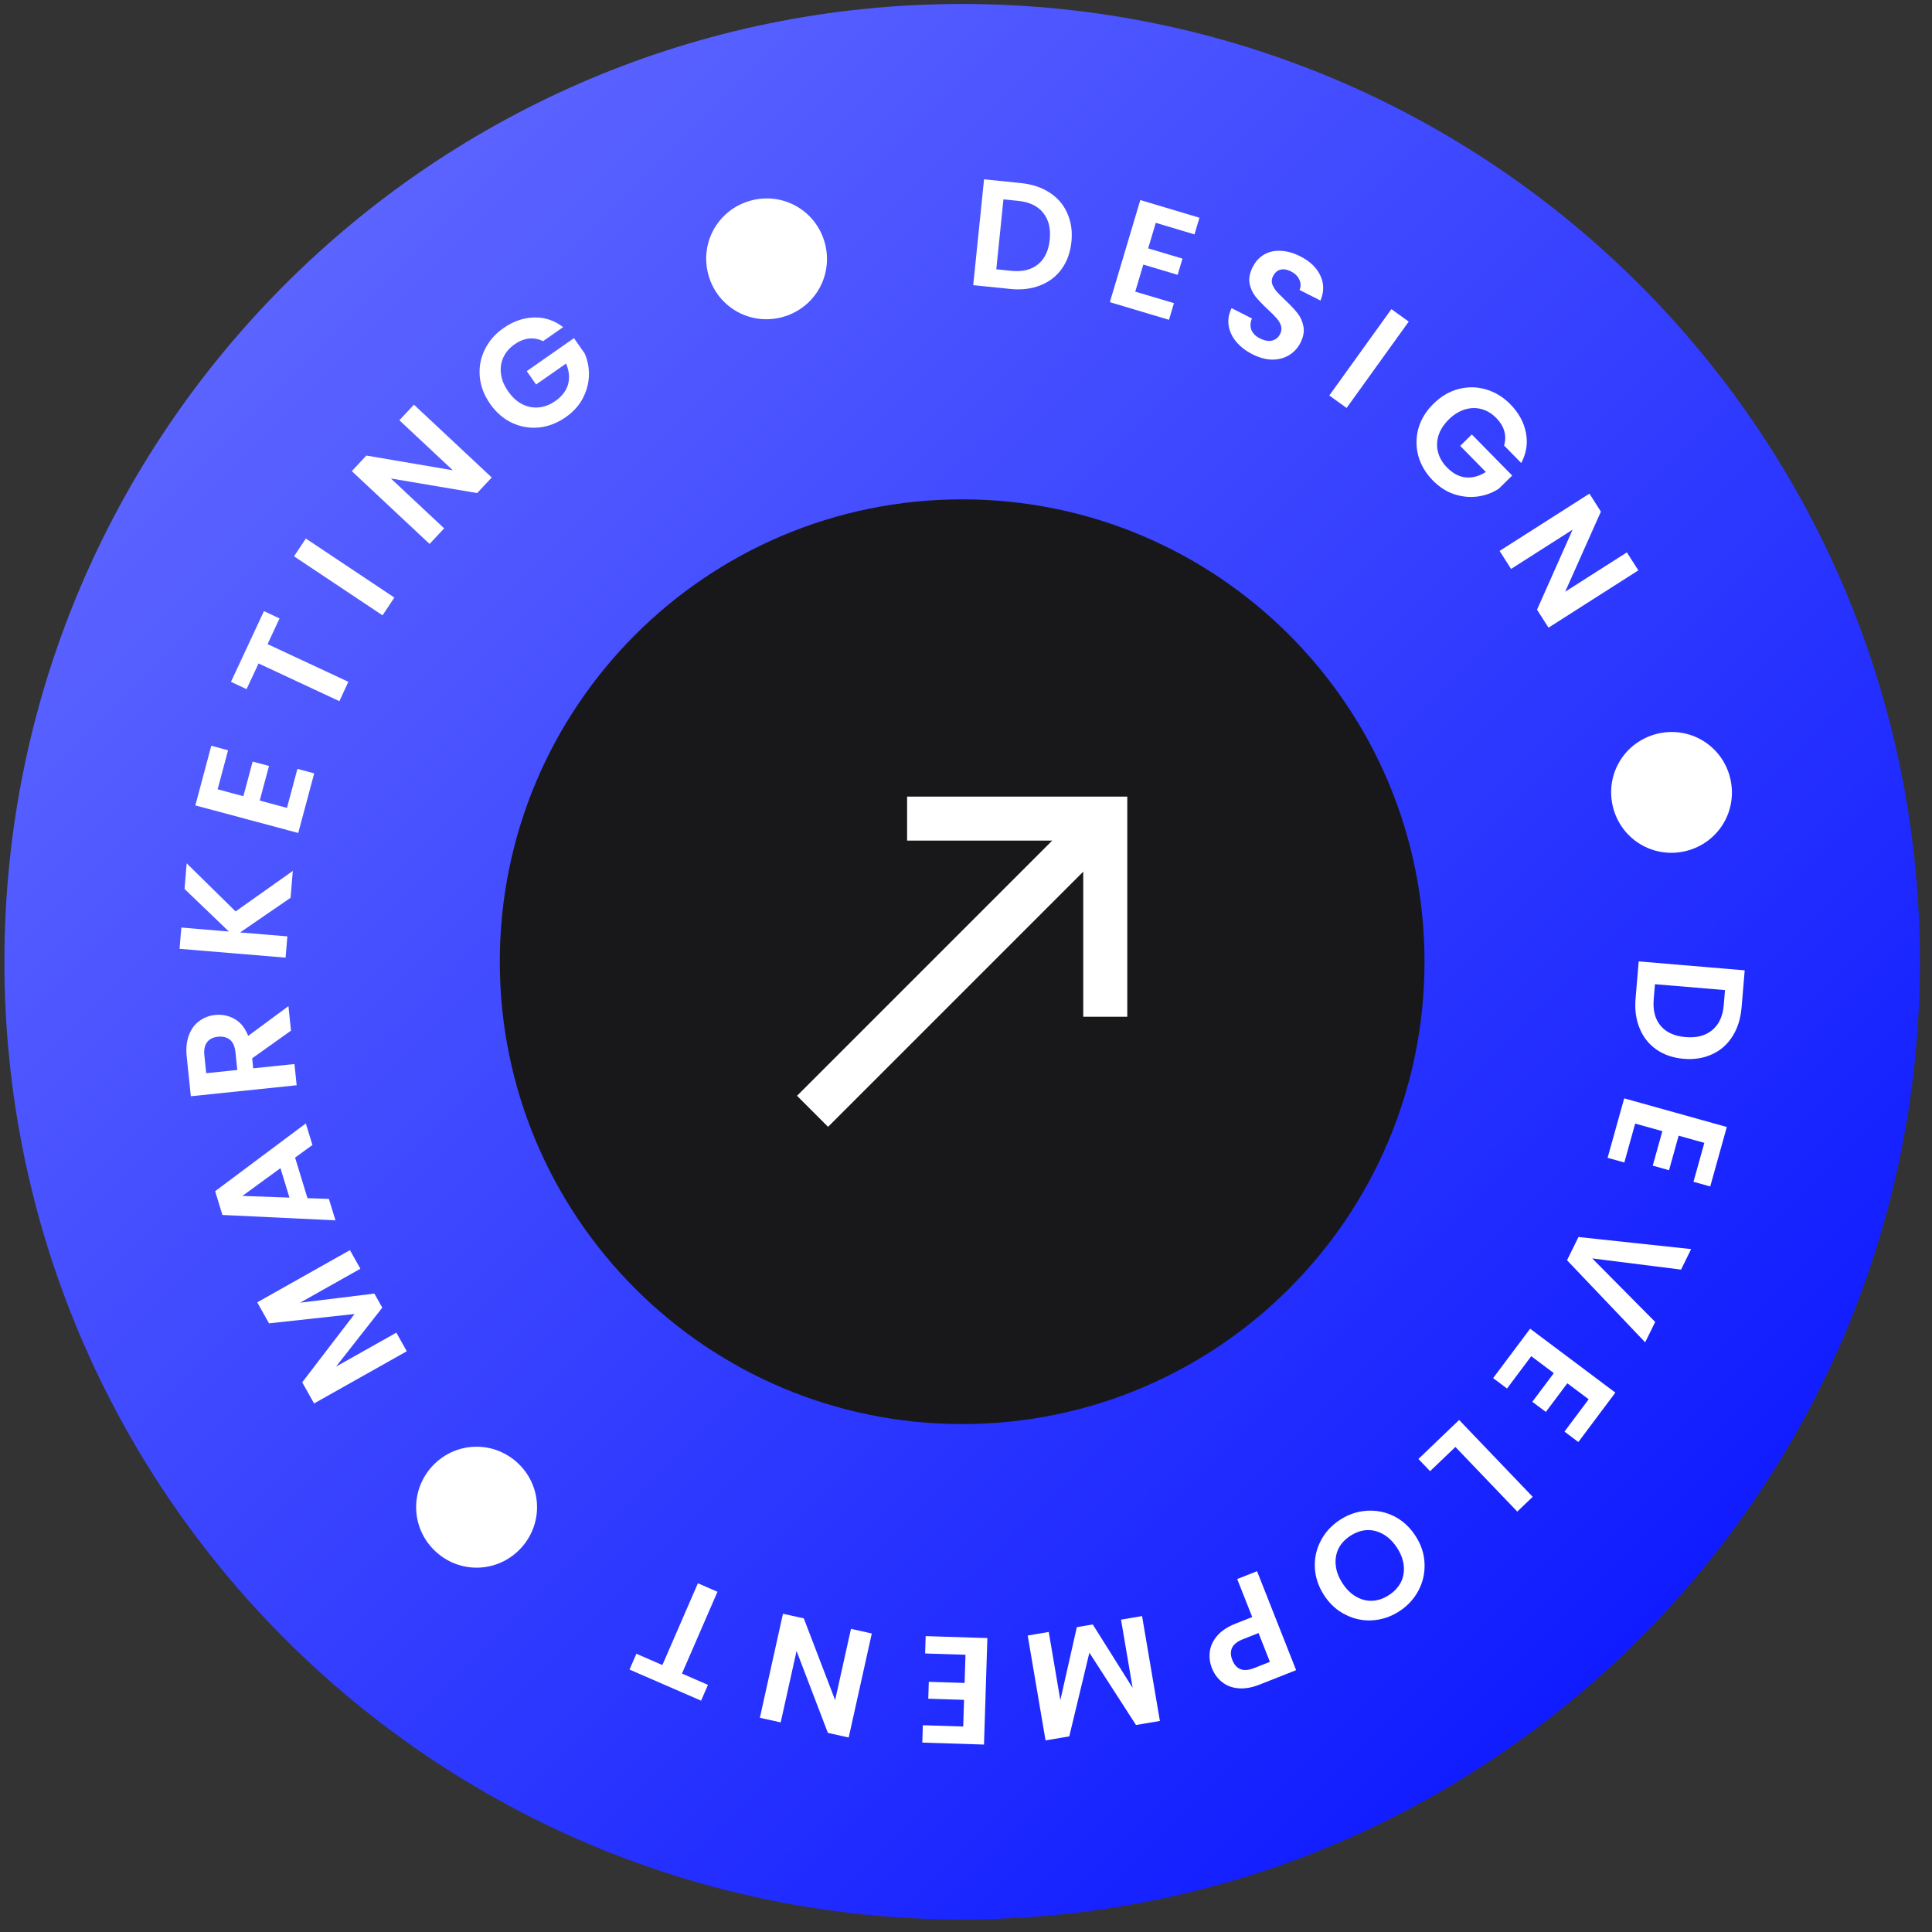 <svg width="117" height="117" viewBox="0 0 117 117" fill="none" xmlns="http://www.w3.org/2000/svg">
<rect x="0" y="0" width="117" height="117" fill="#333333" stroke="none"/>
<path d="M0.267 58.24C0.267 26.208 26.234 0.24 58.267 0.24C90.299 0.24 116.267 26.208 116.267 58.24C116.267 90.273 90.299 116.24 58.267 116.24C26.234 116.24 0.267 90.273 0.267 58.24Z" fill="url(#paint0_linear_6604_24360)"/>
<path d="M61.833 11.088C62.507 11.157 63.084 11.349 63.565 11.665C64.052 11.98 64.409 12.397 64.634 12.915C64.866 13.428 64.95 14.005 64.884 14.648C64.818 15.291 64.62 15.84 64.289 16.295C63.964 16.744 63.532 17.074 62.99 17.285C62.456 17.496 61.851 17.567 61.178 17.498L58.937 17.269L59.593 10.859L61.833 11.088ZM61.244 16.401C61.917 16.47 62.456 16.339 62.861 16.009C63.266 15.68 63.502 15.181 63.571 14.514C63.639 13.847 63.508 13.307 63.179 12.896C62.851 12.479 62.35 12.236 61.676 12.167L60.767 12.074L60.335 16.308L61.244 16.401Z" fill="white"/>
<path d="M69.993 13.494L69.531 15.041L71.61 15.662L71.317 16.644L69.238 16.023L68.75 17.66L71.094 18.36L70.793 19.368L67.211 18.298L69.056 12.115L72.638 13.186L72.337 14.194L69.993 13.494Z" fill="white"/>
<path d="M75.847 21.454C75.447 21.251 75.119 20.999 74.865 20.697C74.616 20.399 74.463 20.073 74.407 19.72C74.351 19.368 74.409 19.014 74.582 18.66L75.817 19.286C75.714 19.53 75.702 19.759 75.78 19.971C75.865 20.186 76.038 20.361 76.302 20.494C76.571 20.631 76.814 20.674 77.032 20.626C77.252 20.572 77.415 20.441 77.521 20.232C77.607 20.062 77.626 19.896 77.577 19.733C77.528 19.57 77.44 19.418 77.311 19.277C77.191 19.134 77.013 18.954 76.777 18.738C76.46 18.439 76.209 18.177 76.026 17.953C75.851 17.727 75.733 17.463 75.671 17.163C75.617 16.86 75.682 16.527 75.866 16.165C76.038 15.825 76.273 15.571 76.571 15.405C76.869 15.239 77.205 15.167 77.579 15.191C77.956 15.21 78.342 15.319 78.737 15.519C79.33 15.82 79.737 16.209 79.957 16.686C80.186 17.161 80.189 17.666 79.966 18.201L78.698 17.559C78.787 17.356 78.784 17.151 78.689 16.944C78.602 16.734 78.43 16.564 78.172 16.433C77.947 16.319 77.736 16.285 77.541 16.331C77.35 16.379 77.2 16.513 77.089 16.733C77.011 16.887 76.995 17.041 77.041 17.195C77.095 17.347 77.18 17.493 77.295 17.634C77.418 17.772 77.596 17.952 77.829 18.174C78.146 18.473 78.395 18.737 78.576 18.966C78.756 19.195 78.876 19.463 78.935 19.769C78.994 20.075 78.933 20.406 78.752 20.763C78.597 21.07 78.373 21.316 78.08 21.499C77.787 21.681 77.447 21.775 77.059 21.778C76.674 21.776 76.27 21.668 75.847 21.454Z" fill="white"/>
<path d="M85.311 19.476L81.549 24.706L80.5 23.951L84.262 18.721L85.311 19.476Z" fill="white"/>
<path d="M91.084 26.98C91.174 26.684 91.178 26.395 91.098 26.111C91.018 25.828 90.857 25.563 90.616 25.317C90.348 25.045 90.05 24.864 89.72 24.774C89.39 24.684 89.053 24.692 88.708 24.798C88.363 24.904 88.042 25.103 87.743 25.396C87.436 25.698 87.227 26.021 87.115 26.364C87.008 26.711 86.998 27.053 87.087 27.389C87.175 27.724 87.359 28.035 87.64 28.32C87.985 28.672 88.359 28.869 88.763 28.911C89.172 28.95 89.578 28.84 89.98 28.582L88.428 27.002L89.132 26.31L91.577 28.799L90.774 29.588C90.393 29.842 89.968 30.001 89.497 30.067C89.027 30.132 88.551 30.087 88.069 29.93C87.597 29.774 87.166 29.498 86.778 29.103C86.342 28.66 86.046 28.161 85.89 27.607C85.743 27.053 85.746 26.498 85.898 25.942C86.055 25.39 86.36 24.893 86.812 24.448C87.264 24.004 87.767 23.708 88.321 23.56C88.883 23.413 89.438 23.42 89.985 23.581C90.54 23.743 91.034 24.043 91.465 24.482C91.974 25 92.288 25.575 92.409 26.208C92.534 26.835 92.439 27.446 92.125 28.04L91.084 26.98Z" fill="white"/>
<path d="M93.776 38.011L93.081 36.922L95.236 32.076L91.509 34.454L90.814 33.364L96.254 29.894L96.948 30.984L94.786 35.834L98.521 33.452L99.216 34.541L93.776 38.011Z" fill="white"/>
<path d="M97.677 48.86C97.192 46.888 98.382 44.922 100.355 44.437C102.327 43.952 104.292 45.142 104.776 47.114C105.261 49.086 104.071 51.052 102.098 51.537C100.126 52.022 98.161 50.832 97.677 48.86Z" fill="white"/>
<path d="M105.469 61.007C105.412 61.682 105.231 62.262 104.924 62.749C104.617 63.242 104.207 63.606 103.693 63.84C103.185 64.081 102.609 64.175 101.965 64.121C101.321 64.066 100.769 63.878 100.308 63.555C99.853 63.239 99.515 62.812 99.295 62.275C99.074 61.743 98.992 61.14 99.049 60.466L99.238 58.221L105.658 58.763L105.469 61.007ZM100.147 60.512C100.091 61.187 100.231 61.723 100.568 62.122C100.904 62.521 101.407 62.749 102.076 62.805C102.744 62.862 103.281 62.722 103.686 62.385C104.097 62.049 104.331 61.544 104.388 60.87L104.464 59.959L100.224 59.602L100.147 60.512Z" fill="white"/>
<path d="M103.213 69.211L101.657 68.777L101.075 70.867L100.088 70.591L100.67 68.502L99.025 68.043L98.368 70.399L97.355 70.116L98.359 66.515L104.574 68.249L103.57 71.85L102.556 71.568L103.213 69.211Z" fill="white"/>
<path d="M99.63 81.29L94.897 76.319L95.591 74.912L102.414 75.644L101.802 76.886L96.424 76.208L100.238 80.056L99.63 81.29Z" fill="white"/>
<path d="M96.209 84.739L94.916 83.77L93.615 85.505L92.796 84.891L94.097 83.155L92.731 82.13L91.264 84.088L90.422 83.456L92.664 80.465L97.825 84.336L95.583 87.328L94.742 86.696L96.209 84.739Z" fill="white"/>
<path d="M88.138 87.626L86.605 89.094L85.897 88.354L88.363 85.992L92.818 90.646L91.885 91.54L88.138 87.626Z" fill="white"/>
<path d="M81.147 92.04C81.652 91.711 82.194 91.528 82.771 91.49C83.348 91.452 83.897 91.561 84.416 91.818C84.939 92.08 85.373 92.476 85.718 93.008C86.061 93.534 86.244 94.087 86.268 94.665C86.296 95.25 86.175 95.798 85.906 96.311C85.638 96.823 85.251 97.244 84.746 97.573C84.235 97.906 83.694 98.089 83.121 98.124C82.544 98.162 81.997 98.048 81.479 97.783C80.96 97.526 80.529 97.135 80.187 96.609C79.841 96.077 79.655 95.519 79.627 94.935C79.598 94.36 79.718 93.816 79.986 93.303C80.255 92.79 80.642 92.369 81.147 92.04ZM81.776 93.008C81.451 93.219 81.212 93.478 81.058 93.783C80.908 94.094 80.852 94.431 80.891 94.796C80.929 95.16 81.066 95.522 81.301 95.883C81.536 96.244 81.81 96.514 82.124 96.691C82.441 96.874 82.77 96.957 83.112 96.941C83.453 96.924 83.787 96.81 84.111 96.598C84.436 96.387 84.678 96.126 84.837 95.817C84.99 95.512 85.048 95.177 85.009 94.813C84.974 94.454 84.839 94.094 84.604 93.733C84.369 93.372 84.093 93.1 83.776 92.917C83.459 92.734 83.128 92.649 82.784 92.66C82.437 92.68 82.101 92.796 81.776 93.008Z" fill="white"/>
<path d="M73.39 101.015C73.264 100.695 73.222 100.364 73.266 100.022C73.304 99.683 73.453 99.363 73.711 99.062C73.964 98.764 74.336 98.517 74.828 98.323L75.833 97.926L74.924 95.625L76.126 95.15L78.492 101.143L76.286 102.015C75.822 102.198 75.396 102.274 75.006 102.242C74.617 102.211 74.287 102.087 74.016 101.87C73.739 101.655 73.531 101.37 73.39 101.015ZM75.263 99.273C74.931 99.404 74.714 99.576 74.613 99.788C74.513 100.006 74.518 100.252 74.627 100.527C74.857 101.11 75.299 101.273 75.951 101.016L76.904 100.639L76.216 98.896L75.263 99.273Z" fill="white"/>
<path d="M63.317 105.397L62.237 99.045L63.511 98.829L64.213 102.96L65.212 98.539L66.177 98.375L68.59 102.215L67.888 98.084L69.162 97.867L70.242 104.219L68.795 104.465L65.972 100.086L64.754 105.153L63.317 105.397Z" fill="white"/>
<path d="M58.331 104.556L58.383 102.942L56.215 102.873L56.247 101.849L58.415 101.918L58.469 100.211L56.025 100.133L56.058 99.081L59.794 99.2L59.59 105.649L55.853 105.53L55.887 104.479L58.331 104.556Z" fill="white"/>
<path d="M47.416 97.727L48.677 98.007L50.575 102.959L51.534 98.642L52.795 98.923L51.396 105.222L50.135 104.941L48.239 99.981L47.278 104.306L46.017 104.026L47.416 97.727Z" fill="white"/>
<path d="M38.123 101.107L38.539 100.15L40.113 100.834L42.264 95.881L43.45 96.396L41.299 101.349L42.873 102.034L42.458 102.991L38.123 101.107Z" fill="white"/>
<path d="M31.275 88.528C32.8 89.87 32.947 92.163 31.607 93.688C30.266 95.214 27.974 95.361 26.449 94.02C24.924 92.678 24.777 90.385 26.117 88.86C27.458 87.334 29.75 87.187 31.275 88.528Z" fill="white"/>
<path d="M15.577 78.868L21.191 75.707L21.825 76.834L18.173 78.89L22.671 78.338L23.151 79.191L20.35 82.76L24.002 80.704L24.635 81.83L19.021 84.991L18.301 83.712L21.471 79.575L16.292 80.14L15.577 78.868Z" fill="white"/>
<path d="M17.87 70.105L18.621 72.559L19.919 72.605L20.316 73.903L13.469 73.577L13.029 72.138L18.52 68.033L18.92 69.34L17.87 70.105ZM16.984 70.743L14.68 72.424L17.53 72.526L16.984 70.743Z" fill="white"/>
<path d="M17.622 62.417L15.271 64.09L15.334 64.696L17.832 64.437L17.965 65.722L11.557 66.388L11.307 63.983C11.255 63.487 11.3 63.055 11.442 62.688C11.577 62.321 11.786 62.036 12.068 61.834C12.343 61.626 12.664 61.503 13.032 61.465C13.454 61.421 13.849 61.504 14.217 61.713C14.579 61.923 14.85 62.263 15.029 62.733L17.468 60.93L17.622 62.417ZM14.37 64.796L14.259 63.722C14.223 63.373 14.113 63.122 13.93 62.968C13.741 62.814 13.496 62.753 13.196 62.784C12.903 62.815 12.685 62.924 12.544 63.112C12.396 63.3 12.341 63.569 12.377 63.918L12.488 64.992L14.37 64.796Z" fill="white"/>
<path d="M17.597 54.37L14.541 56.468L17.402 56.706L17.295 57.994L10.874 57.46L10.982 56.172L13.861 56.412L11.176 53.836L11.305 52.281L14.268 55.195L17.732 52.742L17.597 54.37Z" fill="white"/>
<path d="M13.179 47.799L14.739 48.217L15.3 46.121L16.29 46.386L15.729 48.482L17.379 48.924L18.011 46.561L19.028 46.833L18.061 50.444L11.829 48.775L12.795 45.163L13.812 45.436L13.179 47.799Z" fill="white"/>
<path d="M15.984 37.01L16.929 37.451L16.204 39.007L21.097 41.29L20.551 42.462L15.658 40.178L14.932 41.734L13.987 41.293L15.984 37.01Z" fill="white"/>
<path d="M18.522 32.614L23.883 36.188L23.167 37.263L17.806 33.689L18.522 32.614Z" fill="white"/>
<path d="M29.779 28.916L28.897 29.86L23.67 28.976L26.898 31.997L26.015 32.941L21.305 28.532L22.187 27.588L27.421 28.479L24.186 25.451L25.068 24.507L29.779 28.916Z" fill="white"/>
<path d="M32.885 20.662C32.608 20.524 32.324 20.471 32.031 20.503C31.738 20.536 31.451 20.65 31.168 20.848C30.855 21.066 30.627 21.331 30.484 21.641C30.34 21.952 30.292 22.286 30.339 22.643C30.386 23.001 30.53 23.351 30.769 23.694C31.016 24.048 31.299 24.308 31.618 24.475C31.943 24.639 32.278 24.705 32.624 24.673C32.969 24.642 33.306 24.511 33.634 24.282C34.038 24 34.294 23.663 34.403 23.271C34.509 22.875 34.468 22.456 34.281 22.017L32.465 23.286L31.9 22.476L34.76 20.477L35.404 21.4C35.591 21.818 35.678 22.264 35.664 22.739C35.651 23.214 35.527 23.676 35.292 24.125C35.059 24.566 34.716 24.945 34.262 25.262C33.753 25.618 33.212 25.827 32.64 25.889C32.069 25.943 31.523 25.848 31 25.605C30.483 25.359 30.043 24.976 29.68 24.456C29.317 23.936 29.109 23.391 29.055 22.82C29.003 22.241 29.102 21.695 29.352 21.182C29.604 20.661 29.982 20.224 30.486 19.872C31.081 19.456 31.701 19.24 32.344 19.226C32.983 19.207 33.57 19.402 34.103 19.81L32.885 20.662Z" fill="white"/>
<path d="M47.425 19.19C45.471 19.747 43.464 18.629 42.908 16.676C42.352 14.723 43.47 12.715 45.423 12.159C47.376 11.602 49.383 12.72 49.939 14.673C50.495 16.626 49.378 18.634 47.425 19.19Z" fill="white"/>
<path d="M30.267 58.24C30.267 42.776 42.803 30.24 58.267 30.24C73.731 30.24 86.267 42.776 86.267 58.24C86.267 73.704 73.731 86.24 58.267 86.24C42.803 86.24 30.267 73.704 30.267 58.24Z" fill="#18181B"/>
<path d="M54.933 48.24V50.907H63.72L48.267 66.36L50.147 68.24L65.6 52.787V61.574H68.267V48.24H54.933Z" fill="white"/>
<defs>
<linearGradient id="paint0_linear_6604_24360" x1="0.267" y1="0.24" x2="116.267" y2="116.24" gradientUnits="userSpaceOnUse">
<stop stop-color="#6B73FF"/>
<stop offset="1" stop-color="#000DFF"/>
</linearGradient>
</defs>
</svg>
